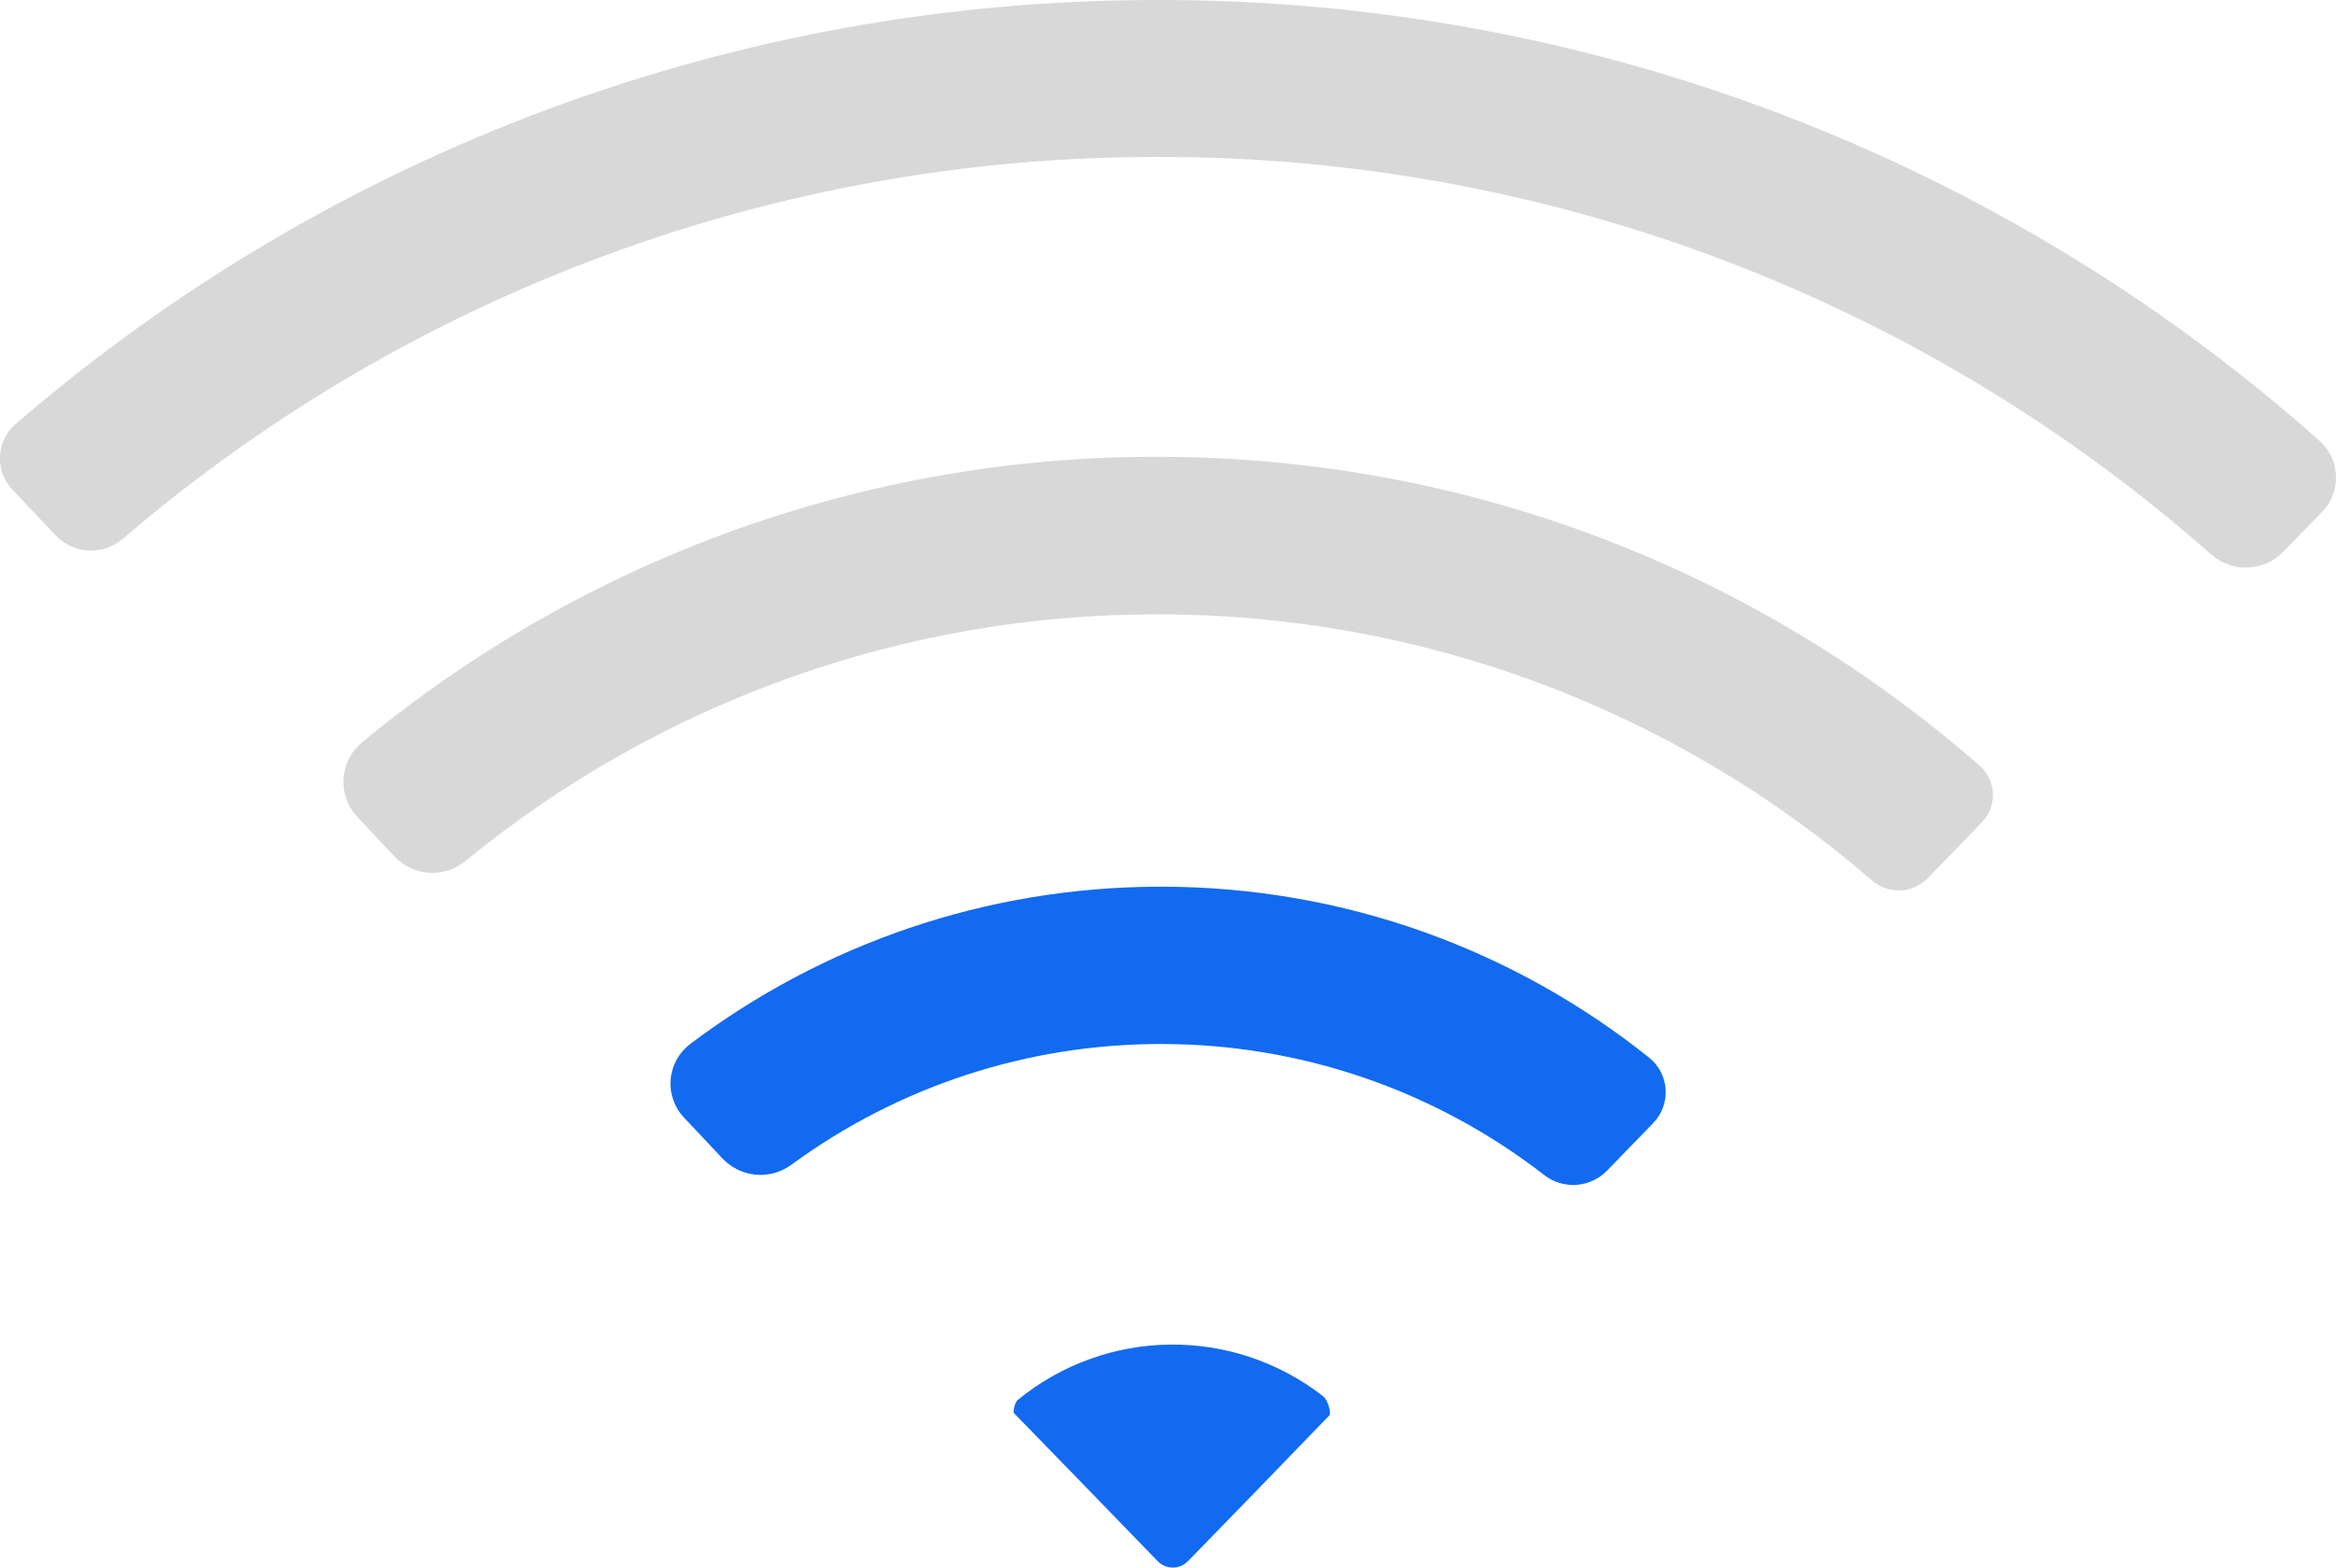 <svg  xmlns="http://www.w3.org/2000/svg" xmlns:xlink="http://www.w3.org/1999/xlink" width="76px" height="51px"><path fill-rule="evenodd"  fill="rgb(18, 106, 241)" d="M33.115,45.541 C36.002,43.185 40.117,43.139 43.055,45.430 C43.204,45.546 43.315,45.978 43.252,46.043 C41.722,47.630 40.187,49.214 38.647,50.792 L38.636,50.801 C38.506,50.929 38.331,51.000 38.149,50.998 C37.967,50.996 37.794,50.921 37.666,50.790 C36.112,49.183 34.554,47.580 32.994,45.978 C32.946,45.931 33.014,45.622 33.113,45.541 L33.115,45.541 Z"/><path fill-rule="evenodd"  fill="rgb(18, 106, 241)" d="M22.453,33.965 C26.718,30.752 32.021,28.846 37.769,28.846 C43.774,28.846 49.293,30.925 53.652,34.407 C53.969,34.660 54.164,35.035 54.190,35.440 C54.216,35.845 54.070,36.242 53.788,36.534 L52.287,38.081 C51.740,38.646 50.858,38.708 50.238,38.226 C46.668,35.457 42.281,33.958 37.769,33.965 C33.448,33.959 29.239,35.333 25.750,37.890 C25.058,38.402 24.095,38.315 23.505,37.687 L22.251,36.356 C21.938,36.023 21.780,35.573 21.819,35.116 C21.858,34.660 22.088,34.242 22.453,33.967 L22.453,33.965 Z"/><path fill-rule="evenodd"  fill="rgb(216, 216, 216)" d="M11.772,24.156 C19.061,18.133 28.209,14.846 37.646,14.861 C47.882,14.861 57.239,18.648 64.402,24.905 C64.664,25.135 64.822,25.462 64.836,25.811 C64.851,26.161 64.722,26.500 64.479,26.751 L62.724,28.566 C62.235,29.071 61.439,29.106 60.908,28.646 C54.440,23.048 46.184,19.974 37.647,19.987 C29.449,19.974 21.498,22.809 15.140,28.012 C14.450,28.577 13.443,28.511 12.831,27.860 L11.620,26.571 C11.307,26.237 11.145,25.788 11.175,25.330 C11.204,24.873 11.420,24.448 11.773,24.156 L11.772,24.156 Z"/><path fill-rule="evenodd"  fill="rgb(216, 216, 216)" d="M0.513,13.792 C10.841,4.877 24.032,-0.018 37.672,0.001 C51.602,-0.019 65.052,5.084 75.464,14.341 C75.791,14.631 75.985,15.041 76.000,15.477 C76.017,15.913 75.853,16.338 75.549,16.650 L74.285,17.950 C73.652,18.601 72.618,18.640 71.938,18.036 C62.477,9.686 50.289,5.087 37.672,5.106 C25.320,5.087 13.370,9.496 3.988,17.533 C3.347,18.081 2.388,18.030 1.810,17.415 L0.401,15.925 C0.124,15.631 -0.021,15.238 -0.000,14.834 C0.021,14.431 0.205,14.054 0.511,13.792 L0.513,13.792 Z"/></svg>